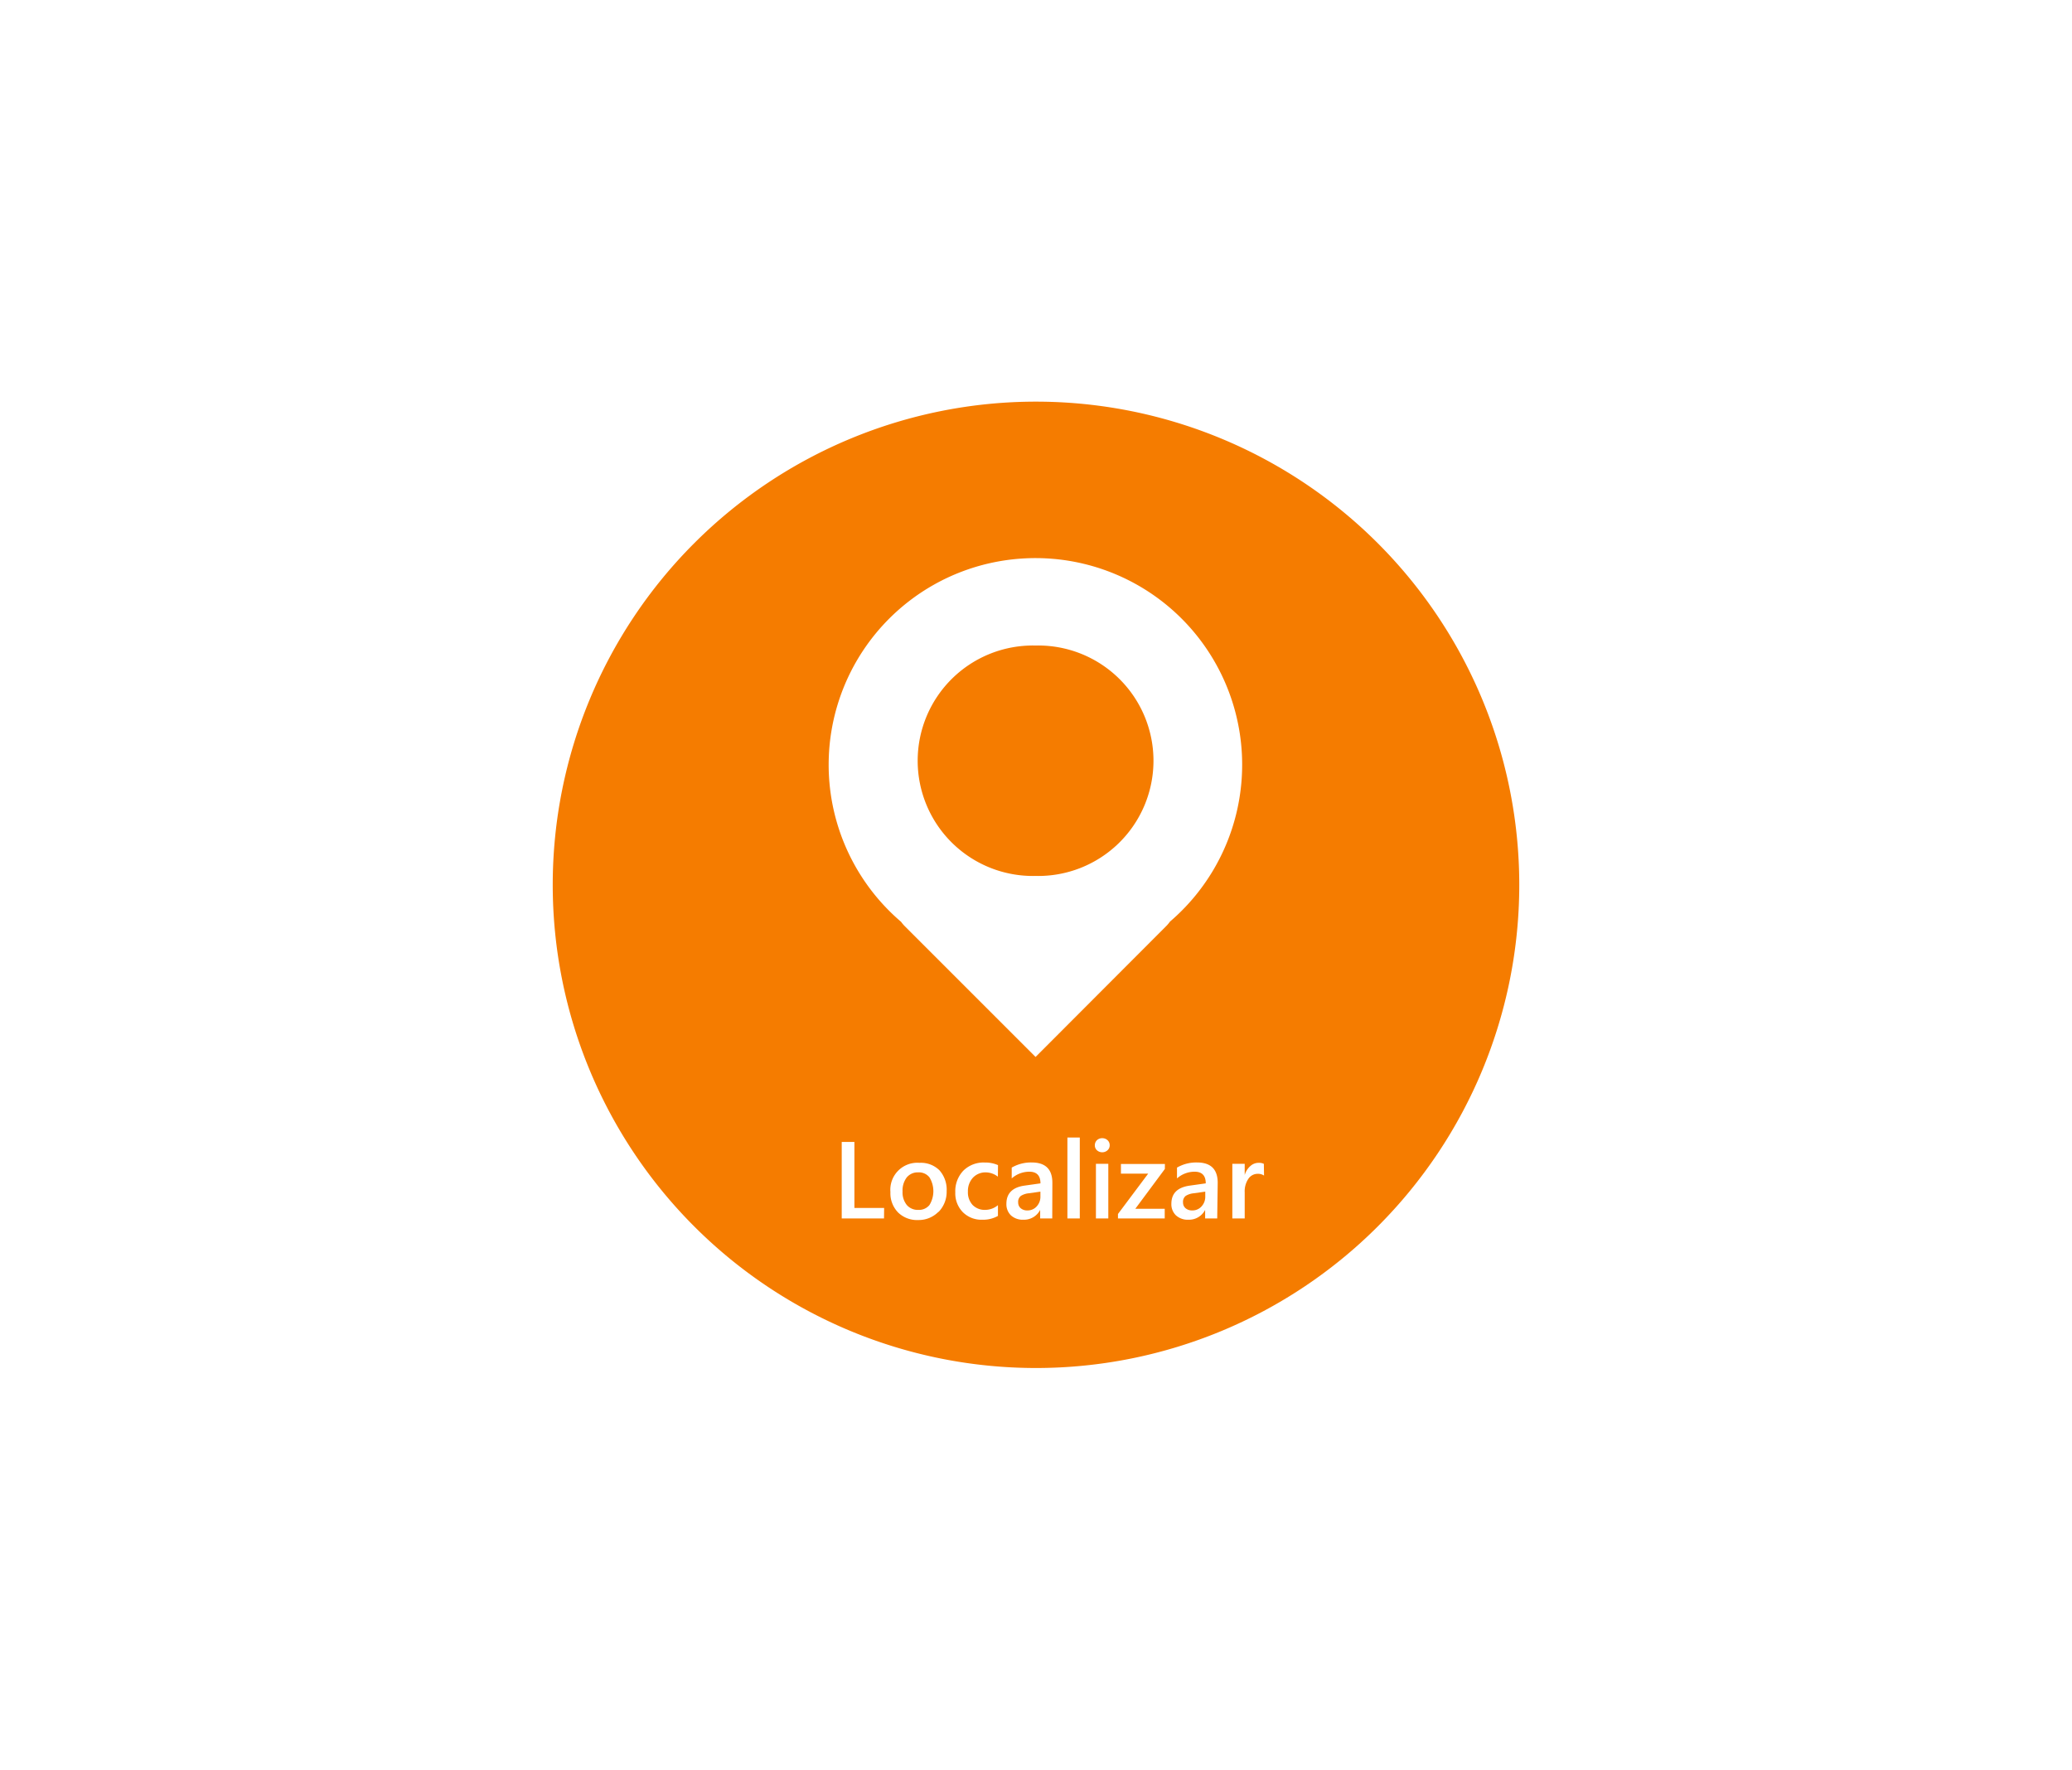 <svg id="Camada_1" data-name="Camada 1" xmlns="http://www.w3.org/2000/svg" viewBox="0 0 343 293"><defs><style>.cls-1{fill:#f57c00;}</style></defs><path class="cls-1" d="M169,198a1.24,1.24,0,0,0-.45,1.1,1.23,1.23,0,0,0,.41.94,1.62,1.62,0,0,0,1.1.37,2,2,0,0,0,1.55-.66,2.34,2.34,0,0,0,.62-1.66v-.79l-1.9.27A3,3,0,0,0,169,198Z"/><path class="cls-1" d="M196.29,198a1.24,1.24,0,0,0-.45,1.1,1.23,1.23,0,0,0,.41.94,1.62,1.62,0,0,0,1.1.37,2,2,0,0,0,1.55-.66,2.34,2.34,0,0,0,.62-1.66v-.79l-1.9.27A3.05,3.05,0,0,0,196.29,198Z"/><path class="cls-1" d="M171.5,66.5a80,80,0,1,0,80,80A80,80,0,0,0,171.5,66.5ZM146.34,201.74h-7V189.07h2.1V200h4.92Zm9-1.09A4.58,4.58,0,0,1,152,202a4.48,4.48,0,0,1-3.35-1.27,4.57,4.57,0,0,1-1.25-3.36,4.47,4.47,0,0,1,4.82-4.84,4.34,4.34,0,0,1,3.3,1.24,4.83,4.83,0,0,1,1.19,3.46A4.76,4.76,0,0,1,155.38,200.65Zm9.85-5.83a3.34,3.34,0,0,0-2-.71,2.84,2.84,0,0,0-2.13.88,3.25,3.25,0,0,0-.83,2.3,3.07,3.07,0,0,0,.78,2.22,2.79,2.79,0,0,0,2.1.81,3.31,3.31,0,0,0,2.09-.78v1.78a5,5,0,0,1-2.57.63,4.33,4.33,0,0,1-3.25-1.26,4.44,4.44,0,0,1-1.24-3.26,4.92,4.92,0,0,1,1.33-3.6,4.75,4.75,0,0,1,3.55-1.35,5.19,5.19,0,0,1,2.19.43Zm9,6.92h-2v-1.42h0a3,3,0,0,1-2.75,1.63,2.92,2.92,0,0,1-2.09-.72,2.57,2.57,0,0,1-.75-1.92c0-1.71,1-2.71,2.95-3l2.69-.38c0-1.29-.62-1.93-1.84-1.93a4.39,4.39,0,0,0-2.92,1.11v-1.79a6.35,6.35,0,0,1,3.31-.85q3.42,0,3.42,3.37Zm4.56,0H176.7v-13.4h2.05Zm4.72,0h-2.05v-9.05h2.05Zm-.13-11.29a1.31,1.31,0,0,1-1.75,0,1.08,1.08,0,0,1-.35-.83,1.15,1.15,0,0,1,.35-.84,1.24,1.24,0,0,1,.87-.33,1.27,1.27,0,0,1,.88.33,1.12,1.12,0,0,1,.36.84A1.09,1.09,0,0,1,183.34,190.45Zm9.49,3.1-4.89,6.59h4.87v1.6h-7.74V201l5-6.68h-4.51v-1.6h7.28Zm.27-40.26L171.43,175l-21.67-21.67a5.61,5.61,0,0,1-.59-.7A34.21,34.21,0,0,1,169,92.49h0a34.21,34.21,0,0,1,24.68,60.1A6.62,6.62,0,0,1,193.1,153.29Zm8.4,48.45h-2v-1.42h0a3,3,0,0,1-2.74,1.63,2.9,2.9,0,0,1-2.09-.72,2.54,2.54,0,0,1-.76-1.92c0-1.71,1-2.71,3-3l2.69-.38c0-1.29-.62-1.93-1.84-1.93a4.39,4.39,0,0,0-2.92,1.11v-1.79a6.35,6.35,0,0,1,3.31-.85c2.28,0,3.43,1.12,3.43,3.37Zm7.75-7.1a1.75,1.75,0,0,0-1.07-.29,1.84,1.84,0,0,0-1.52.82,3.67,3.67,0,0,0-.61,2.24v4.33H204v-9.05h2.05v1.86h0a3.09,3.09,0,0,1,.93-1.48,2,2,0,0,1,1.39-.54,1.77,1.77,0,0,1,.85.17Z"/><path class="cls-1" d="M171.43,106.88a19.08,19.08,0,1,0,0,38.15h0a19.08,19.08,0,1,0,0-38.15Z"/><path class="cls-1" d="M152,194.11a2.35,2.35,0,0,0-1.9.84,3.55,3.55,0,0,0-.69,2.32,3.32,3.32,0,0,0,.7,2.24,2.38,2.38,0,0,0,1.89.81,2.23,2.23,0,0,0,1.86-.8,4.38,4.38,0,0,0,0-4.59A2.22,2.22,0,0,0,152,194.11Z"/></svg>